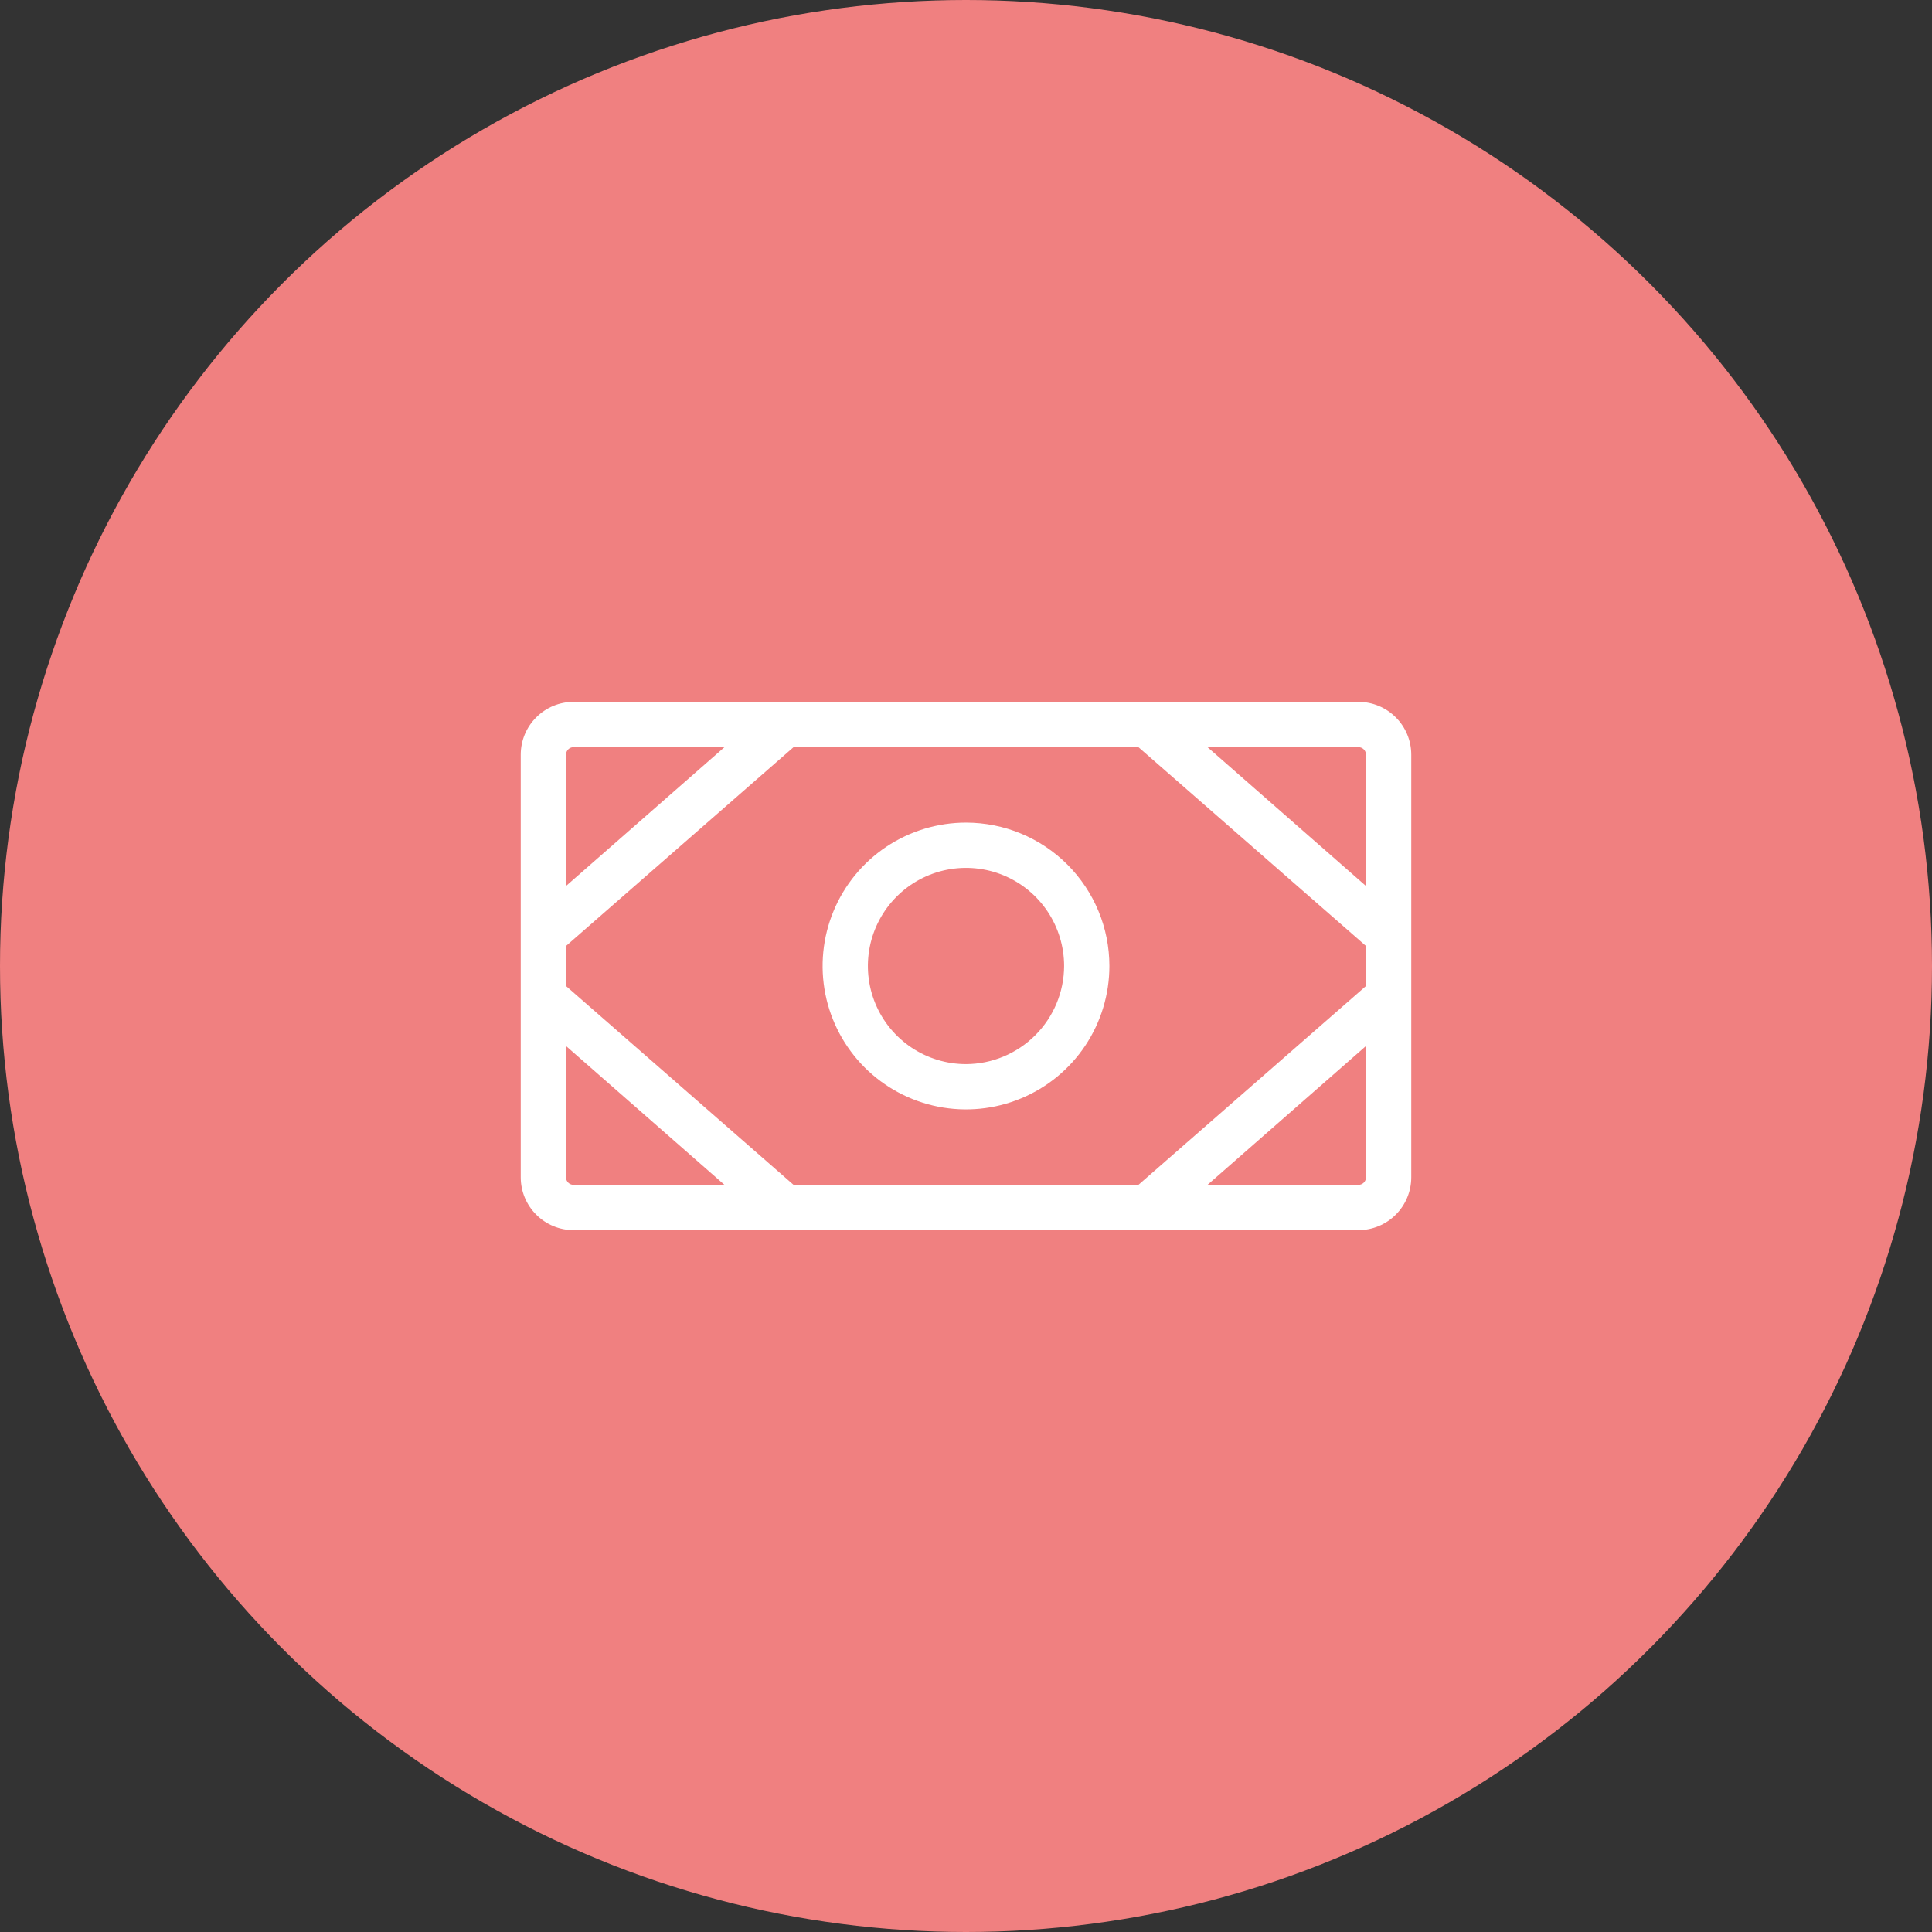 <svg width="64" height="64" viewBox="0 0 64 64" fill="none" xmlns="http://www.w3.org/2000/svg">
<rect x="0" y="0" width="64" height="64" fill="#333333" stroke="none"/>
<circle cx="32" cy="32" r="32" fill="#F08080"/>
<path d="M45 23.25H19C18.536 23.25 18.091 23.434 17.763 23.763C17.434 24.091 17.25 24.536 17.25 25V39C17.25 39.464 17.434 39.909 17.763 40.237C18.091 40.566 18.536 40.75 19 40.75H45C45.464 40.75 45.909 40.566 46.237 40.237C46.566 39.909 46.75 39.464 46.75 39V25C46.75 24.536 46.566 24.091 46.237 23.763C45.909 23.434 45.464 23.25 45 23.25ZM26.288 39.25L18.75 32.663V31.337L26.288 24.75H37.712L45.25 31.337V32.663L37.712 39.25H26.288ZM45.25 25V29.35L40 24.75H45C45.066 24.75 45.13 24.776 45.177 24.823C45.224 24.87 45.25 24.934 45.25 25ZM19 24.75H24L18.75 29.35V25C18.75 24.934 18.776 24.87 18.823 24.823C18.87 24.776 18.934 24.75 19 24.75ZM18.75 39V34.65L24 39.25H19C18.934 39.25 18.87 39.224 18.823 39.177C18.776 39.13 18.75 39.066 18.75 39ZM45 39.25H40L45.25 34.65V39C45.25 39.066 45.224 39.13 45.177 39.177C45.13 39.224 45.066 39.25 45 39.25ZM32 27.25C31.061 27.25 30.142 27.529 29.361 28.05C28.58 28.573 27.971 29.314 27.612 30.182C27.252 31.05 27.158 32.005 27.341 32.927C27.524 33.848 27.977 34.694 28.641 35.359C29.305 36.023 30.152 36.475 31.073 36.659C31.995 36.842 32.95 36.748 33.818 36.388C34.686 36.029 35.428 35.42 35.95 34.639C36.471 33.858 36.75 32.94 36.75 32C36.75 30.74 36.25 29.532 35.359 28.641C34.468 27.75 33.26 27.25 32 27.25ZM32 35.25C31.357 35.25 30.729 35.059 30.194 34.702C29.66 34.345 29.243 33.838 28.997 33.244C28.751 32.65 28.687 31.996 28.812 31.366C28.938 30.735 29.247 30.156 29.702 29.702C30.156 29.247 30.735 28.938 31.366 28.812C31.996 28.687 32.65 28.751 33.244 28.997C33.838 29.243 34.345 29.66 34.702 30.194C35.059 30.729 35.25 31.357 35.25 32C35.247 32.861 34.903 33.686 34.294 34.294C33.686 34.903 32.861 35.247 32 35.25Z" fill="white"/>
</svg>
